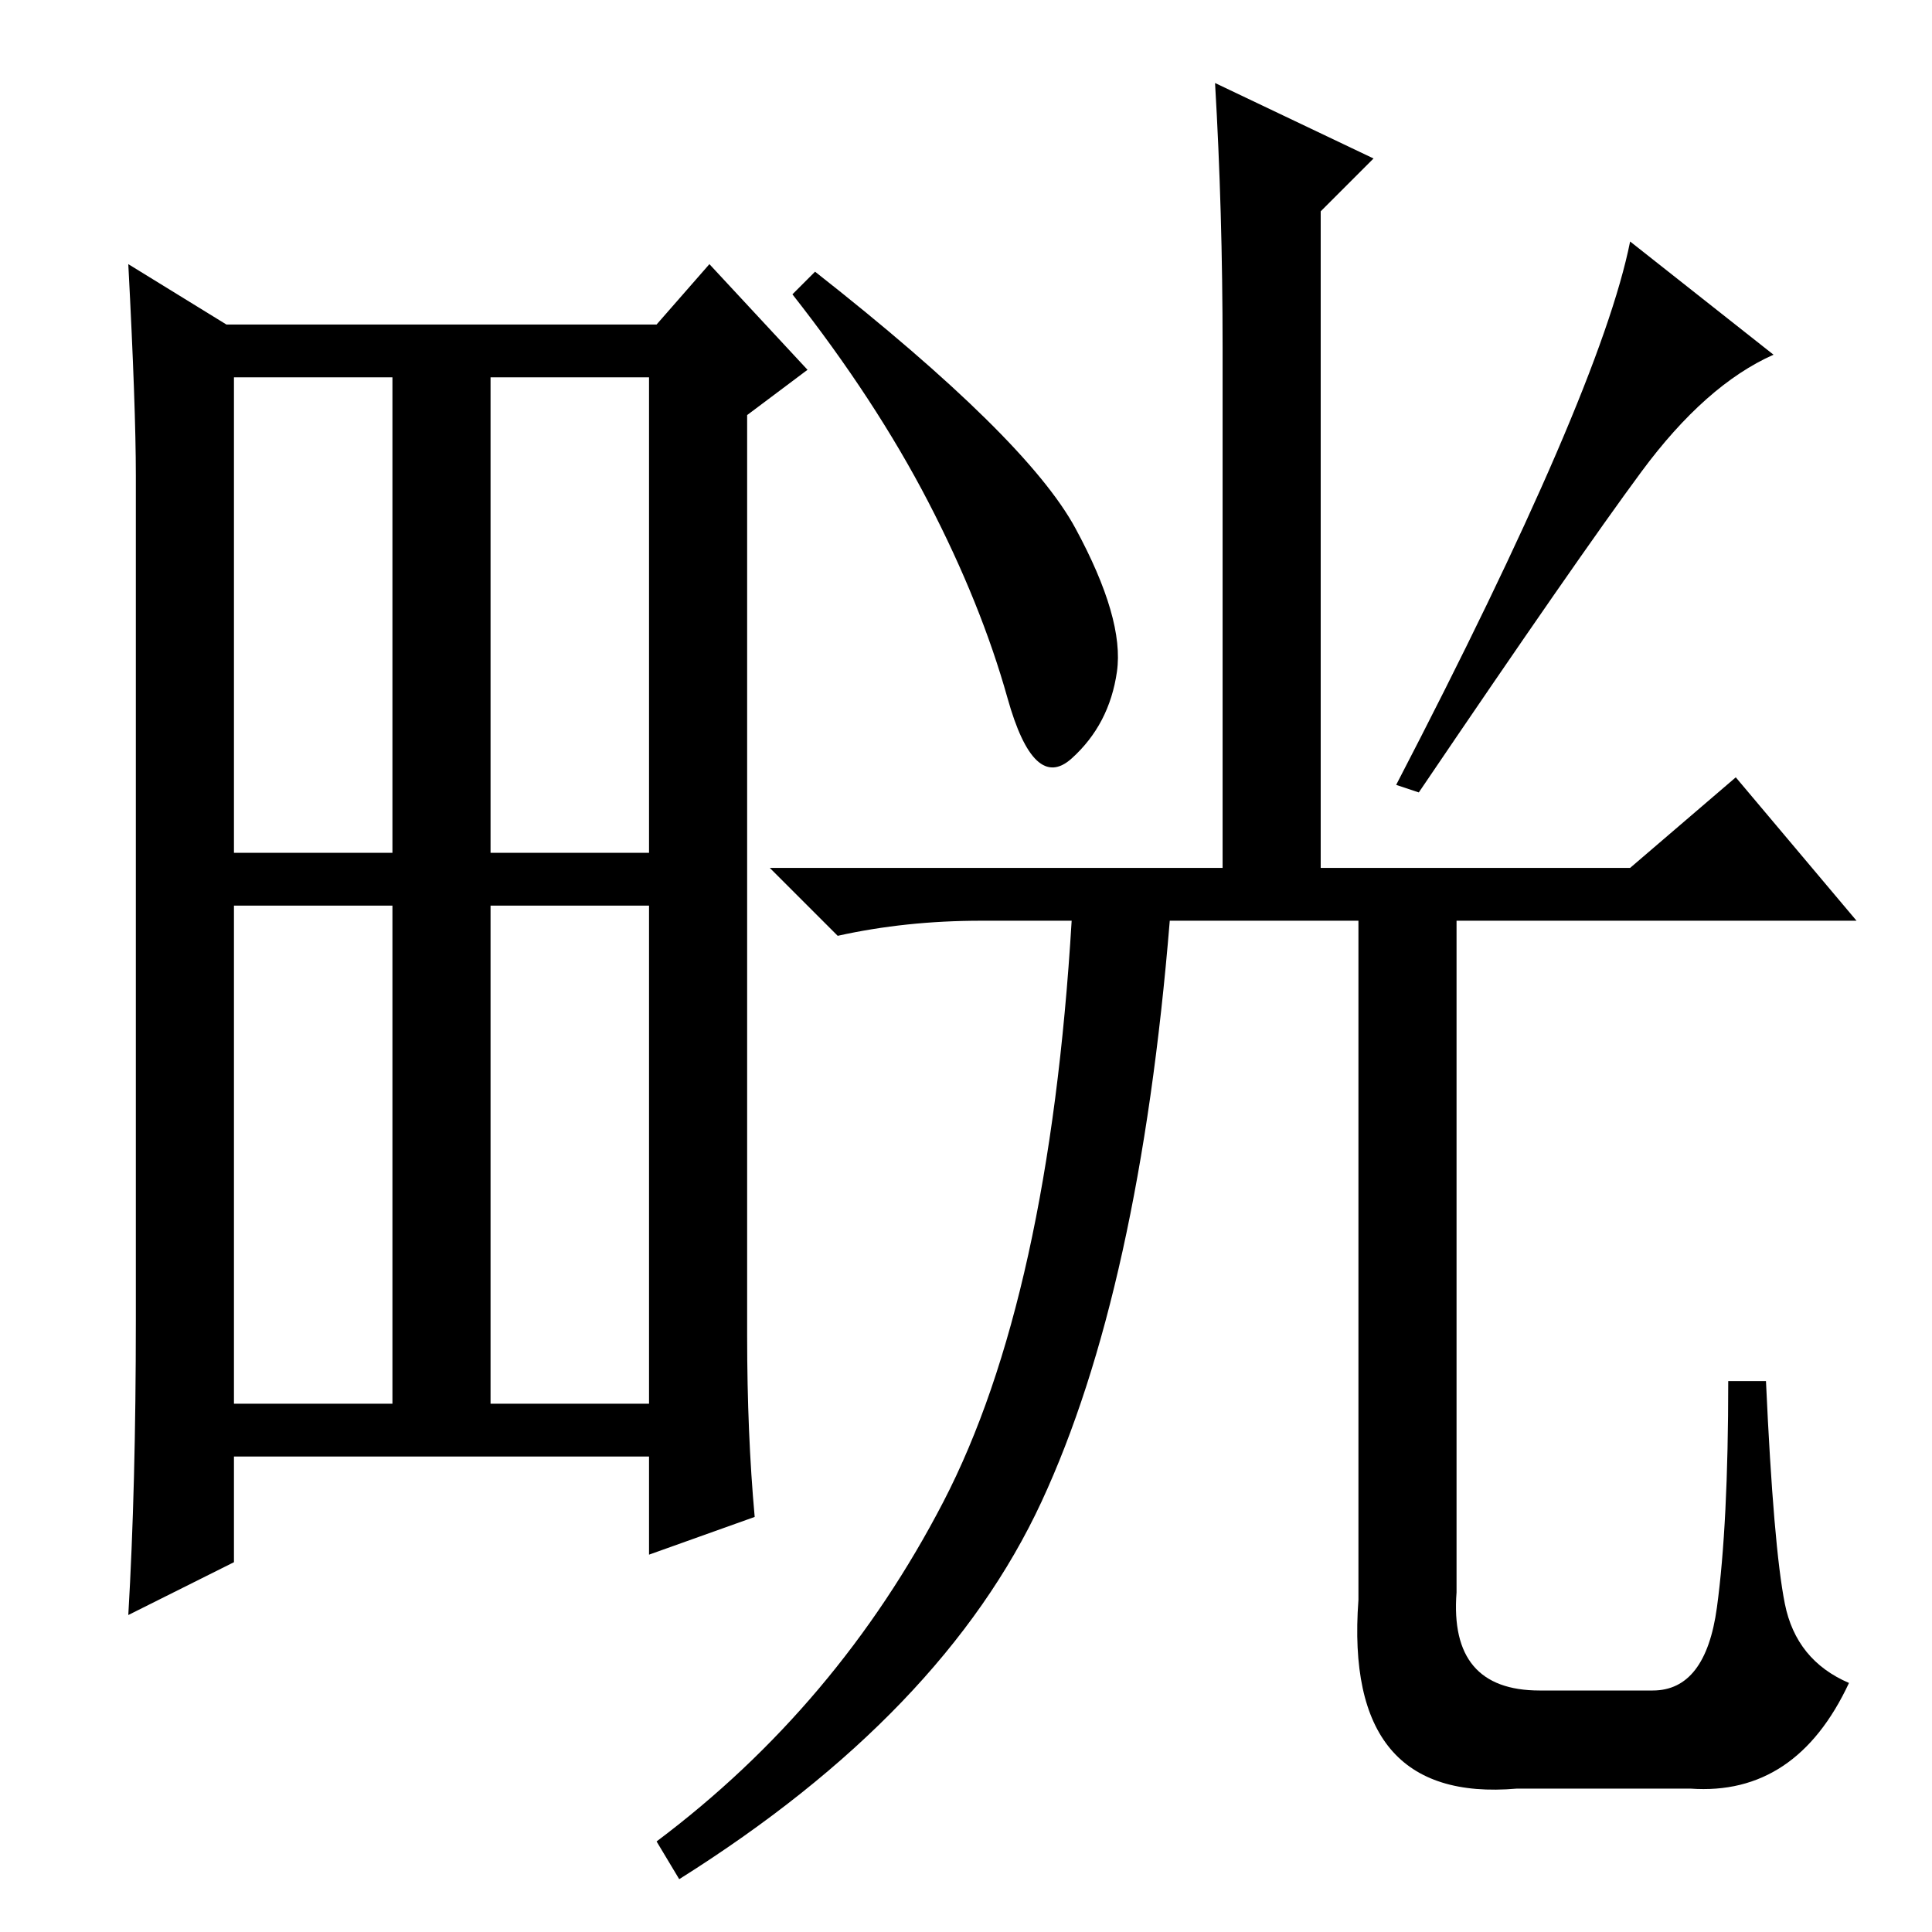 <?xml version="1.0" standalone="no"?>
<!DOCTYPE svg PUBLIC "-//W3C//DTD SVG 1.1//EN" "http://www.w3.org/Graphics/SVG/1.1/DTD/svg11.dtd" >
<svg xmlns="http://www.w3.org/2000/svg" xmlns:xlink="http://www.w3.org/1999/xlink" version="1.1" viewBox="0 -36 256 256">
  <g transform="matrix(1 0 0 -1 0 220)">
   <path fill="currentColor"
d="M99 79q0 -13 1 -24l-14 -5v13h-55v-14l-14 -7q1 17 1 39v112q0 9 -1 28l13 -8h57l7 8l13 -14l-8 -6v-122zM65 143h21v63h-21v-63zM31 70h21v66h-21v-66zM65 70h21v66h-21v-66zM31 143h21v63h-21v-63zM216 224l19 -15q-9 -4 -17.5 -15.5t-29.5 -42.5l-3 1q27 52 31 72z
M162 210q0 18 -1 35l21 -10l-7 -7v-87h41l14 12l16 -19h-53v-89q-1 -13 11 -13h15q7 0 8.5 11t1.5 30h5q1 -22 2.5 -29.5t8.5 -10.5q-7 -15 -21 -14h-23q-23 -2 -21 25v90h-25q-4 -49 -17 -77t-48 -50l-3 5q24 18 38 45t17 77h-12q-10 0 -19 -2l-9 9h60v69zM142.5 186
q6.5 -12 5.5 -19t-6 -11.5t-8.5 8t-10.5 26t-18 27.5l3 3q28 -22 34.5 -34z" />
  </g>

</svg>
